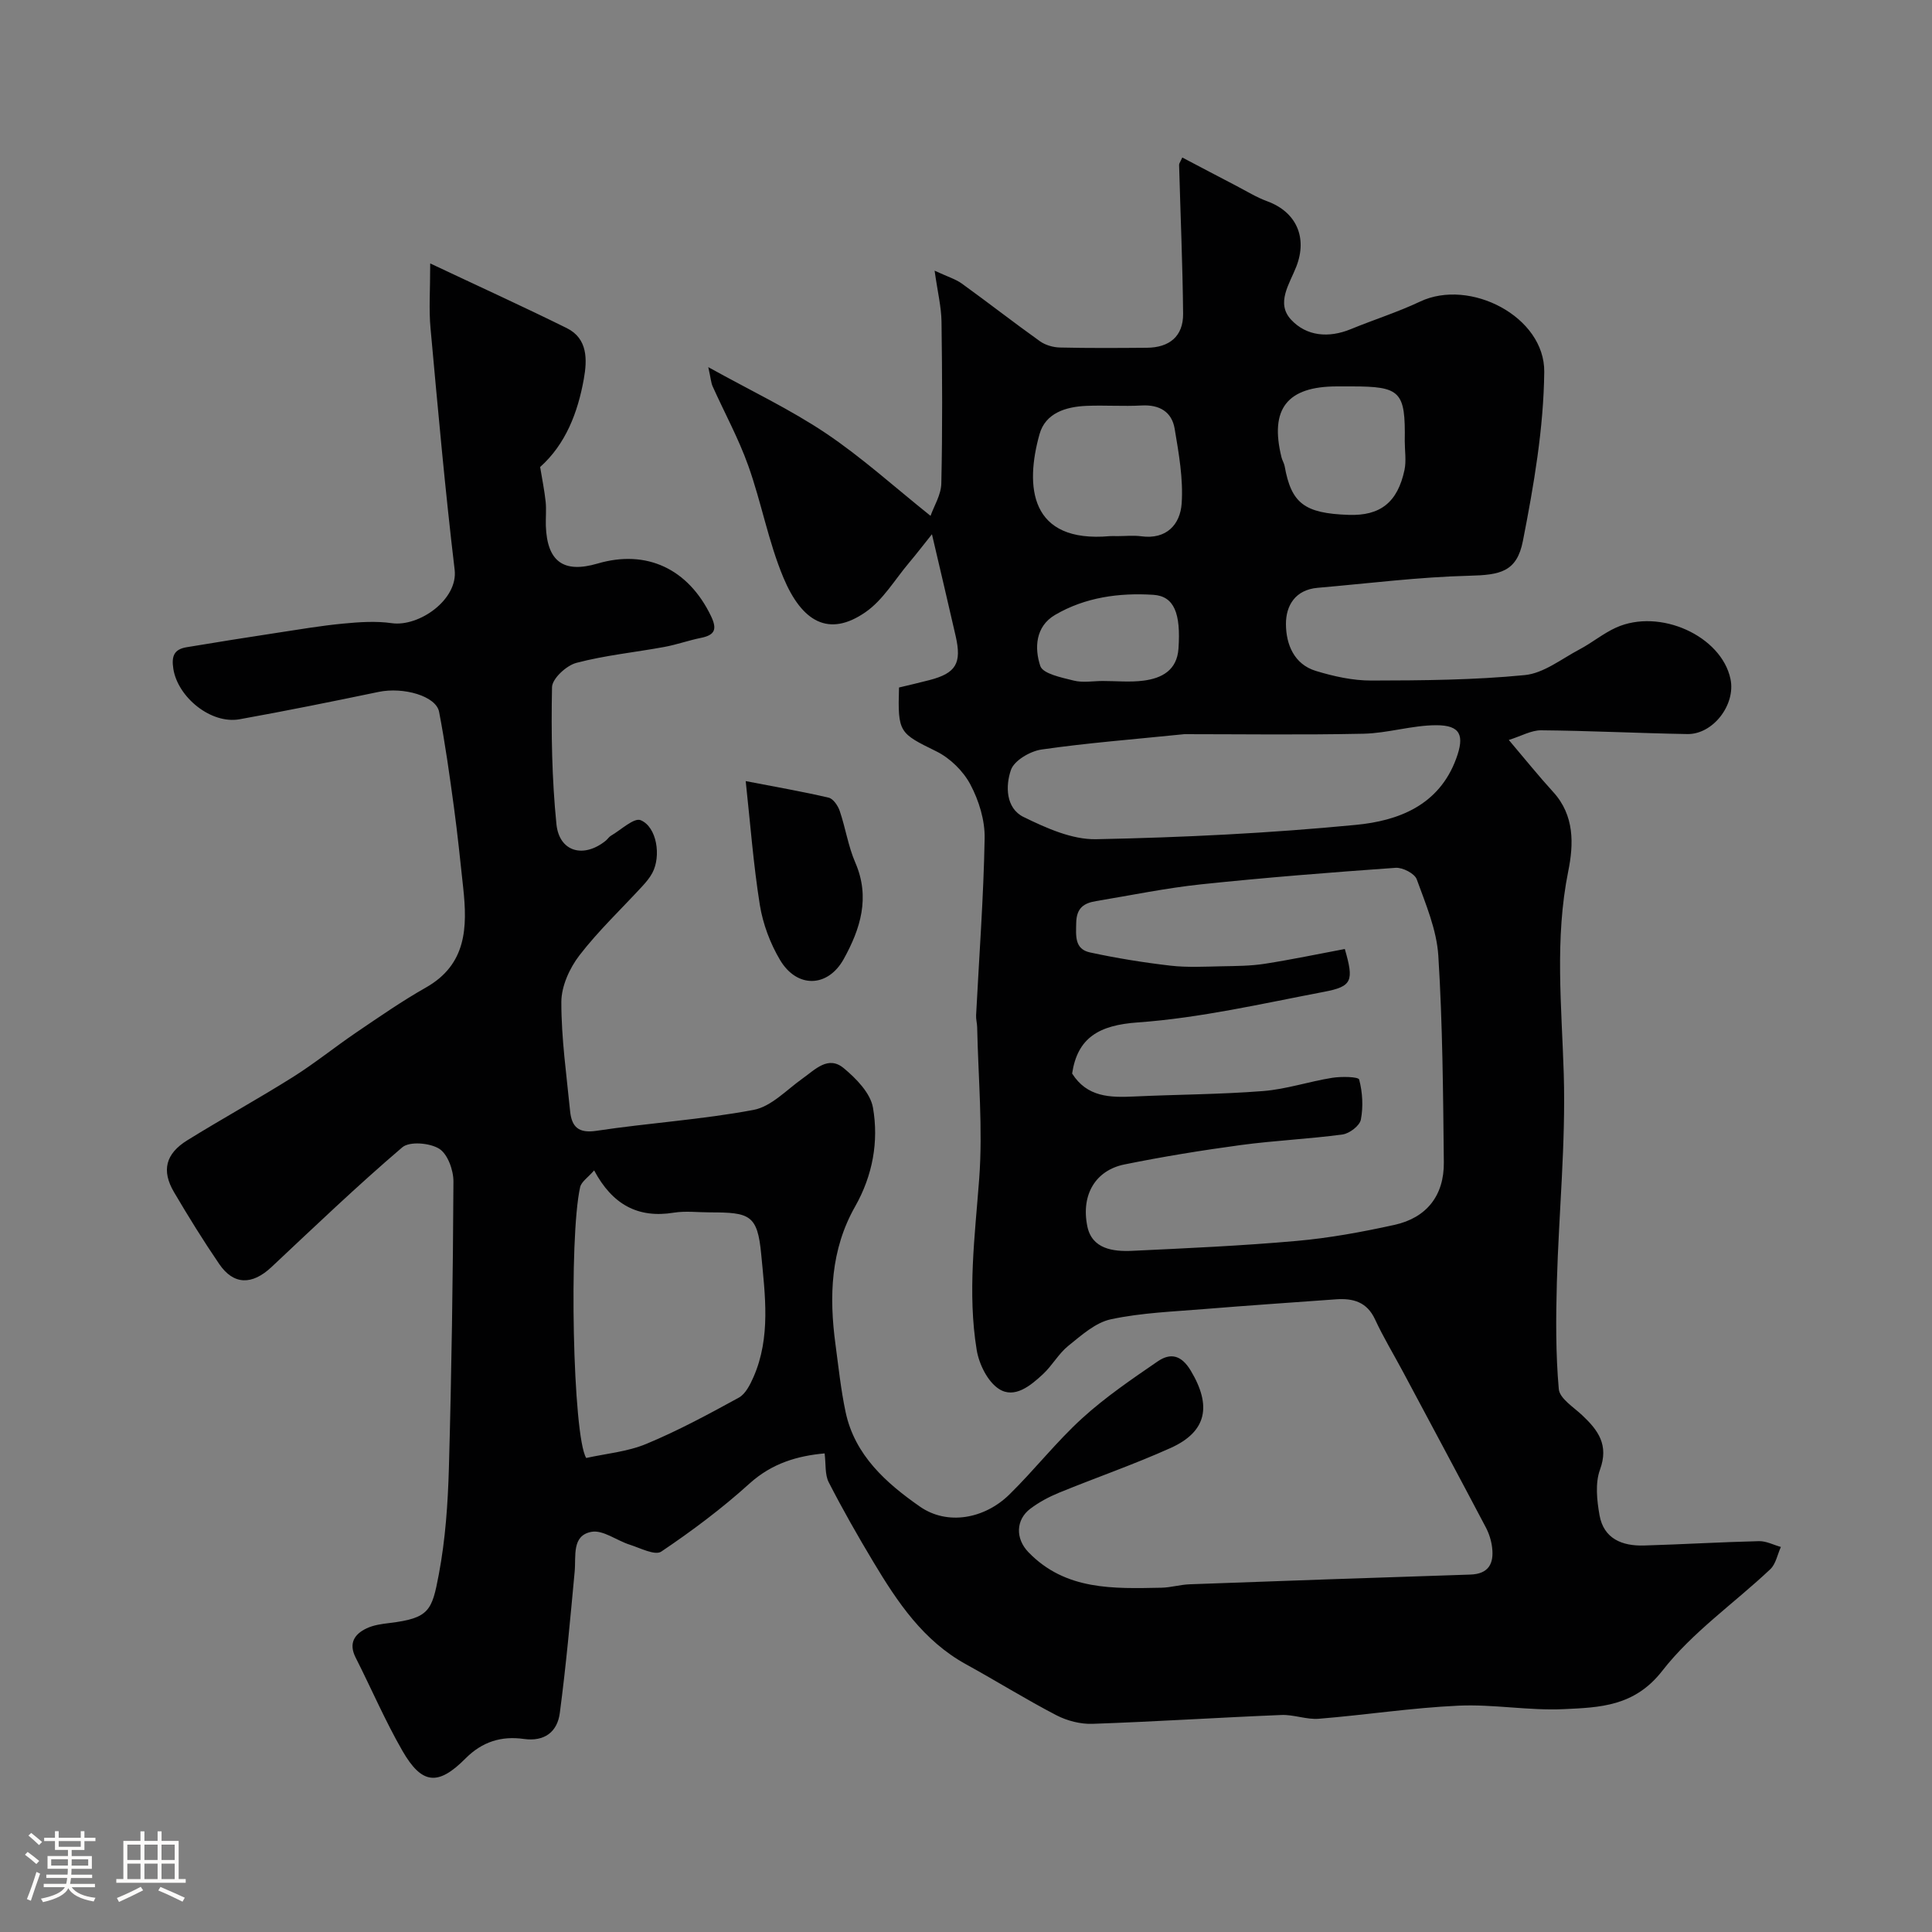<svg enable-background="new 0 0 400 400" viewBox="0 0 400 400" xmlns="http://www.w3.org/2000/svg"><rect x="0" y="0" width="400" height="400" fill="#808080" stroke="none"/><path d="m5.17 384 .55-.58c.85.61 1.65 1.24 2.4 1.87l-.59.64c-.83-.73-1.62-1.38-2.36-1.93m1.22 9.53-.82-.34c.71-1.76 1.37-3.64 1.98-5.63.24.13.5.25.76.36-.6 1.67-1.24 3.54-1.92 5.61m-.5-13.5.57-.54c.56.44 1.31 1.06 2.26 1.87l-.64.64c-.68-.66-1.41-1.32-2.19-1.97m3.25.46h2.24v-1.36h.77v1.36h4.57v-1.36h.76v1.36h2.28v.69h-2.28v1.84h-2.64v1.26h4.18v2.64h-4.21c0 .45-.02.86-.05 1.21h4.32v.69h-4.38c-.04.34-.1.75-.19 1.22h5.15v.69h-4.82c.87 1.19 2.51 1.92 4.93 2.19-.17.31-.3.57-.37.76-2.77-.49-4.52-1.41-5.26-2.76-.56 1.26-2.3 2.23-5.24 2.9-.12-.24-.26-.48-.43-.72 2.73-.55 4.38-1.34 4.96-2.38h-4.38v-.69h4.65c.1-.38.17-.79.21-1.22h-4.32v-.69h4.4c.03-.34.05-.75.05-1.21h-4.2v-2.64h4.23v-1.26h-2.69v-1.84h-2.24zm1.46 4.46v1.29h3.45c.01-.4.02-.57.01-.53v-.32-.45h-3.46zm1.55-2.59h4.57v-1.19h-4.57zm6.11 2.59h-3.42v.77c-.01.19-.01.37-.02.53h3.44v-1.29z" fill="#fcfbfa"/><path d="m32.63 379.16h.82v1.98h3.54v7.89h1.46v.78h-14.37v-.78h1.46v-7.89h3.54v-1.98h.82v1.98h2.73zm-3.49 11.48.5.73c-1.61.82-3.28 1.63-5 2.41-.13-.27-.28-.55-.44-.82 1.75-.72 3.4-1.49 4.94-2.32m-2.78-5.55h2.73v-3.18h-2.73zm0 3.95h2.73v-3.2h-2.73zm3.54-3.95h2.73v-3.18h-2.73zm0 3.95h2.73v-3.2h-2.73zm7.89 4.68c-1.84-.92-3.51-1.7-5.02-2.32l.45-.73c1.89.8 3.57 1.55 5.04 2.23zm-1.62-11.81h-2.73v3.18h2.73zm-2.73 7.13h2.73v-3.2h-2.73z" fill="#fcfbfa"/><g fill="#010102"><path d="m89.07 54.54c10.13 4.78 19.27 8.94 28.27 13.39 4.4 2.18 4.23 6.61 3.54 10.5-1.25 7-3.77 13.54-9.05 18.26.42 2.55.89 4.85 1.14 7.17.17 1.65-.01 3.33.04 5 .26 7.41 3.66 9.88 10.7 7.82 10.17-2.99 18.79 1.1 23.49 10.86 1.32 2.75.82 3.94-2.09 4.53-2.54.51-5 1.4-7.55 1.87-6.08 1.12-12.28 1.73-18.23 3.3-2.06.54-5.01 3.26-5.04 5.04-.19 9.44-.03 18.94.91 28.33.58 5.78 5.63 7.15 10.21 3.45.39-.31.66-.79 1.08-1.03 2.07-1.2 4.78-3.79 6.15-3.22 3.37 1.4 4.28 7.46 2.41 10.94-.53.99-1.29 1.89-2.06 2.73-4.37 4.75-9.1 9.22-13.02 14.31-2.05 2.66-3.75 6.41-3.75 9.67-.01 7.52 1.07 15.04 1.81 22.55.32 3.23 1.66 4.69 5.47 4.11 10.82-1.63 21.8-2.31 32.53-4.33 3.65-.69 6.83-4.15 10.12-6.49 2.63-1.86 5.3-4.82 8.52-2.16 2.59 2.14 5.55 5.17 6.07 8.2 1.22 7.02-.07 14.05-3.69 20.44-5.09 8.96-5.41 18.63-4.08 28.51.63 4.69 1.12 9.43 2.1 14.05 1.9 8.97 8.43 14.73 15.38 19.58 5.68 3.96 13.37 2.55 18.51-2.48 5.2-5.09 9.72-10.91 15.09-15.8 4.81-4.38 10.26-8.09 15.64-11.78 2.63-1.8 4.88-1.35 6.84 1.91 4.35 7.26 3.38 12.62-4.17 16.02-7.56 3.4-15.42 6.12-23.1 9.26-2.09.86-4.15 1.96-5.95 3.32-3.01 2.28-3.11 6.17-.39 8.99 7.69 7.97 17.67 7.55 27.54 7.36 1.95-.04 3.89-.64 5.84-.71 19.37-.71 38.73-1.39 58.1-2.01 3.81-.12 4.92-2.28 4.53-5.58-.17-1.43-.63-2.91-1.3-4.18-5.68-10.78-11.44-21.52-17.18-32.27-1.92-3.6-4.05-7.1-5.76-10.8-1.68-3.63-4.55-4.41-8.08-4.16-9.03.66-18.06 1.26-27.08 2-6.53.54-13.15.77-19.52 2.13-3.21.68-6.13 3.33-8.84 5.51-2.01 1.62-3.32 4.08-5.24 5.86-2.55 2.37-5.87 5.13-9.09 3.07-2.36-1.51-4.15-5.16-4.63-8.11-1.92-11.79-.37-23.56.52-35.4.78-10.4-.2-20.94-.42-31.42-.02-.81-.26-1.63-.22-2.44.63-12.22 1.55-24.44 1.77-36.66.07-3.73-1.19-7.81-2.96-11.14-1.47-2.77-4.19-5.44-7.02-6.84-7.69-3.79-8.03-3.84-7.75-13.23 1.99-.48 4.15-.97 6.29-1.53 5.51-1.43 6.73-3.47 5.44-9.12-1.55-6.78-3.15-13.55-4.91-21.08-1.66 2.07-3.17 4.04-4.76 5.93-2.93 3.47-5.36 7.67-8.97 10.18-7.62 5.3-13.18 2.03-17.02-7.12-3.12-7.45-4.56-15.58-7.29-23.21-2.01-5.64-4.92-10.95-7.38-16.43-.31-.7-.35-1.52-.89-3.95 8.89 4.93 17 8.76 24.36 13.7 7.46 5.01 14.19 11.12 21.66 17.09.7-2.01 2.18-4.34 2.23-6.7.25-11.16.19-22.33.04-33.49-.04-3.06-.8-6.1-1.43-10.57 2.71 1.26 4.35 1.74 5.65 2.68 5.43 3.92 10.72 8.05 16.17 11.94 1.13.8 2.74 1.26 4.14 1.29 6 .14 12 .1 18 .05 4.62-.04 7.53-2.34 7.49-7.04-.1-10.28-.55-20.55-.83-30.83-.01-.3.25-.6.66-1.52 3.72 1.95 7.4 3.9 11.1 5.82 2.15 1.12 4.24 2.42 6.51 3.25 5.95 2.19 8.36 7.43 6 13.51-1.4 3.6-4.28 7.56-1.08 11s7.79 3.83 12.35 1.96c4.76-1.96 9.7-3.51 14.35-5.71 10.31-4.88 25.84 3.11 25.71 14.57-.13 11.69-2.16 23.46-4.42 34.99-1.26 6.44-4.75 7.04-11.08 7.2-10.49.26-20.95 1.6-31.42 2.5-4.6.4-6.59 3.65-6.56 7.56.03 4.15 1.68 8.26 6.17 9.64 3.7 1.13 7.66 2.01 11.51 2 10.6-.02 21.24-.1 31.77-1.13 3.92-.38 7.63-3.37 11.35-5.33 2.59-1.37 4.89-3.3 7.54-4.5 9.07-4.09 21.84 1.74 23.7 10.65 1.11 5.3-3.61 11.48-8.94 11.39-10.09-.18-20.17-.69-30.26-.78-2.05-.02-4.12 1.2-6.7 2 3.46 4.08 6.22 7.52 9.19 10.77 4.44 4.86 4.25 10.82 3.12 16.4-2.83 14.02-1.36 27.96-.93 42.01.43 14.35-1.03 28.74-1.43 43.12-.2 7.36-.25 14.77.4 22.09.17 1.95 3.07 3.74 4.87 5.44 3.29 3.1 5.53 6.14 3.66 11.25-1.02 2.79-.64 6.34-.1 9.41.87 4.91 4.71 6.42 9.21 6.29 7.94-.23 15.86-.71 23.8-.9 1.5-.04 3.03.78 4.54 1.2-.71 1.56-1.04 3.53-2.2 4.62-7.45 7.03-16.14 13.04-22.34 21.01-5.76 7.41-12.95 7.6-20.42 7.95-7.24.34-14.55-1.05-21.79-.72-9.66.44-19.26 1.93-28.9 2.71-2.55.21-5.2-.89-7.78-.78-13.03.53-26.06 1.38-39.09 1.83-2.48.09-5.26-.63-7.48-1.78-6.33-3.29-12.4-7.08-18.66-10.52-8.88-4.87-14.24-12.89-19.24-21.23-3.24-5.4-6.36-10.88-9.23-16.48-.82-1.6-.57-3.75-.85-5.98-5.51.5-10.84 1.98-15.56 6.25-5.69 5.15-11.89 9.79-18.26 14.08-1.29.87-4.36-.74-6.53-1.43-2.69-.85-5.53-3.1-7.92-2.66-4.12.76-3.18 4.98-3.48 8.21-.91 9.78-1.79 19.57-3.08 29.31-.51 3.9-3.17 5.96-7.45 5.36-4.65-.66-8.63.58-12.06 4.03-5.69 5.73-9.05 5.43-13.09-1.6-3.58-6.23-6.43-12.88-9.68-19.3-1.48-2.94-.24-4.84 2.29-6.03 1.43-.68 3.12-.91 4.72-1.1 8.27-1 8.81-2.6 10.22-10.06 1.37-7.23 1.88-14.68 2.09-22.06.55-19.76.84-39.53.94-59.3.01-2.34-1.19-5.67-2.94-6.77-1.94-1.22-6.15-1.58-7.65-.3-9.3 7.94-18.15 16.41-27.08 24.79-4.01 3.76-7.84 3.75-10.83-.64-3.3-4.84-6.39-9.83-9.36-14.88-2.61-4.44-1.75-7.93 2.75-10.72 7.21-4.47 14.65-8.56 21.83-13.07 4.55-2.86 8.74-6.26 13.19-9.28 4.72-3.2 9.41-6.46 14.37-9.27 8.48-4.8 8.62-12.5 7.74-20.67-.6-5.54-1.16-11.09-1.91-16.61-.9-6.62-1.82-13.25-3.08-19.81-.63-3.29-7.4-5.19-12.51-4.13-9.57 1.99-19.15 3.93-28.77 5.66-5.95 1.08-12.8-4.55-13.74-10.41-.43-2.72.19-4.07 2.75-4.5 6.27-1.05 12.55-2.04 18.83-3 4.52-.69 9.03-1.46 13.58-1.89 3.33-.32 6.77-.56 10.05-.09 5.65.81 13.76-4.88 13.03-11.05-1.98-16.62-3.47-33.3-4.99-49.97-.37-3.89-.07-7.85-.07-13.46zm132.9 167.72c3.11 4.91 7.85 4.99 12.77 4.76 8.93-.42 17.88-.43 26.78-1.13 4.81-.38 9.51-1.98 14.3-2.74 1.88-.3 5.42-.24 5.58.36.7 2.64.87 5.61.35 8.3-.24 1.26-2.35 2.87-3.79 3.07-6.99.94-14.07 1.25-21.06 2.19-8.07 1.09-16.13 2.4-24.11 4.02-5.91 1.2-9.02 6.2-7.67 12.81.96 4.68 5.31 5.26 9.3 5.07 11.35-.54 22.71-1.04 34.03-2.05 6.8-.6 13.57-1.85 20.25-3.32 6.69-1.47 10.3-6.11 10.23-12.95-.15-14.26-.25-28.55-1.14-42.77-.34-5.37-2.6-10.68-4.47-15.83-.44-1.2-2.92-2.48-4.36-2.38-13.44.95-26.87 2.01-40.27 3.42-7.29.77-14.51 2.27-21.75 3.47-2.49.41-4.05 1.38-4.12 4.46-.06 2.77-.36 5.47 2.85 6.17 5.5 1.19 11.08 2.09 16.67 2.74 3.48.4 7.04.2 10.56.13 2.99-.06 6.01-.06 8.95-.52 5.59-.87 11.13-2.04 16.58-3.06 1.91 6.61 1.54 7.75-4.27 8.86-12.8 2.44-25.62 5.41-38.56 6.34-8.09.56-12.51 3.17-13.63 10.58zm-100.6 79.6c4.04-.9 8.51-1.28 12.45-2.92 6.57-2.73 12.88-6.14 19.14-9.57 1.39-.76 2.34-2.68 3.04-4.26 3.62-8.24 2.39-17.02 1.6-25.43-.77-8.16-2.35-8.67-10.6-8.67-2.5 0-5.05-.33-7.49.06-7.43 1.21-12.73-1.68-16.5-8.75-1.26 1.46-2.65 2.34-2.9 3.47-2.35 10.48-1.53 51.58 1.26 56.07zm123.84-149.86c-10.66 1.09-20.16 1.82-29.57 3.18-2.35.34-5.64 2.26-6.33 4.21-1.15 3.29-1.1 7.94 2.61 9.76 4.69 2.29 10.02 4.7 15.03 4.6 17.95-.36 35.92-1.24 53.78-2.97 8.74-.84 17.19-3.99 20.76-13.72 1.75-4.77.94-6.92-4.14-6.91-5.01.01-10.02 1.65-15.04 1.76-12.72.27-25.47.09-37.1.09zm-13.91-41c1.66 0 3.34-.19 4.97.03 5.27.72 8.08-2.48 8.38-6.78.35-5.11-.59-10.37-1.45-15.49-.59-3.5-3.14-5.01-6.83-4.81-3.81.21-7.64-.08-11.44.08-4.25.18-8.48 1.47-9.71 5.87-3.01 10.74-2.12 22.59 14.59 21.1.49-.04.99 0 1.49 0zm59.54-19.67c.16-10.31-.85-11.33-11.02-11.33-1 0-1.99 0-2.99 0-10.35 0-13.99 4.64-11.51 14.68.15.62.53 1.2.65 1.82 1.38 7.72 4.09 9.79 13.27 10.1 6.52.22 10.12-2.57 11.55-9.32.39-1.9.05-3.96.05-5.95zm-62.56 49.66c2.83 0 5.69.29 8.47-.07 3.8-.49 6.93-2.15 7.24-6.62.51-7.32-.89-10.87-5.2-11.15-7.07-.45-14.1.5-20.35 4.16-4.1 2.4-4.28 6.91-3.06 10.57.54 1.63 4.43 2.4 6.94 3.03 1.87.47 3.96.09 5.96.08z"/><path d="m154.39 161.72c6.39 1.24 11.82 2.17 17.18 3.43.95.22 1.92 1.67 2.29 2.76 1.2 3.52 1.75 7.3 3.22 10.68 3.13 7.22 1.06 13.71-2.38 19.94-3.29 5.96-9.69 6.14-13.21.21-2.03-3.42-3.53-7.43-4.17-11.35-1.34-8.4-1.98-16.92-2.93-25.67z"/></g></svg>
